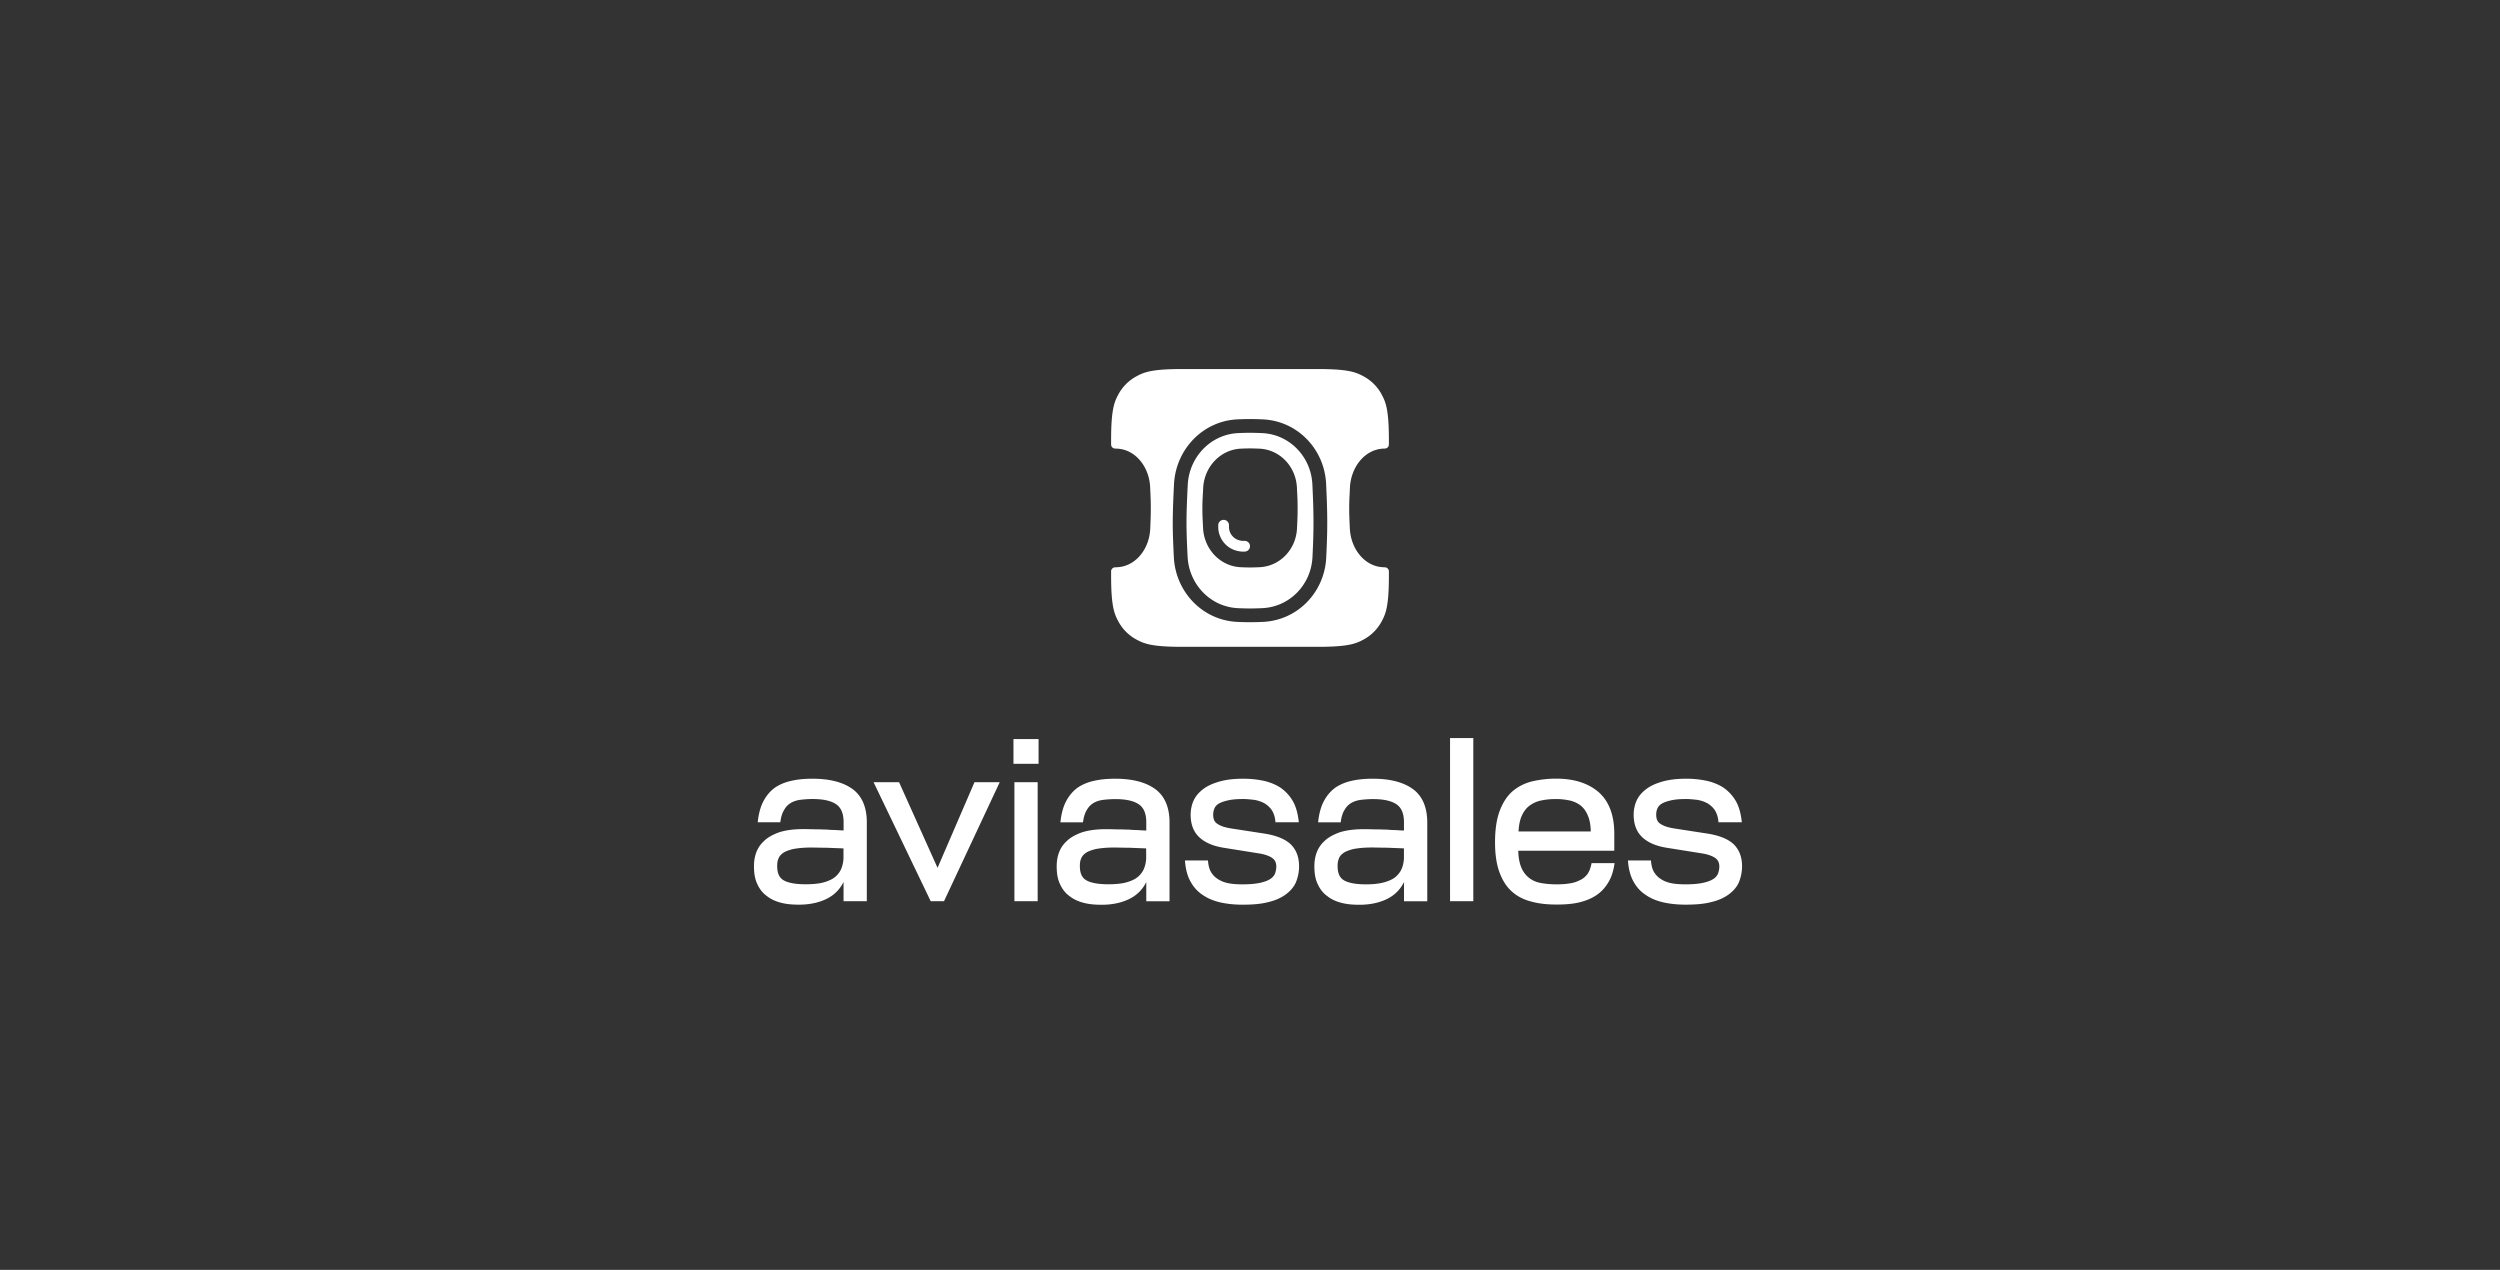 <svg width="630" height="320" viewBox="0 0 630 320" fill="none" xmlns="http://www.w3.org/2000/svg"><rect x="0" y="0" width="630" height="320" fill="#333333" stroke="none"/><path d="M308.353 131c-.747 0-1.353.606-1.353 1.353v.696l.002.033c.14 2.816 2.265 5.636 5.88 5.914l.051.004h.714a1.353 1.353 0 000-2.706h-.606c-2.078-.182-3.242-1.744-3.335-3.316v-.625c0-.747-.606-1.353-1.353-1.353z" fill="#fff"/><path fill-rule="evenodd" clip-rule="evenodd" d="M312.063 109.139c-6.993.307-12.399 6.048-12.75 13.039-.176 3.506-.313 6.641-.313 9.555 0 2.719.119 5.44.278 8.568.354 6.956 5.751 12.645 12.709 12.957 1.054.047 2.075.075 3.013.075a68.9 68.9 0 003.112-.08c6.913-.317 12.29-5.938 12.631-12.85.148-3.009.257-5.698.257-8.67 0-3.319-.121-6.381-.282-9.688-.337-6.933-5.718-12.586-12.652-12.901a69.667 69.667 0 00-3.066-.077c-.915 0-1.91.026-2.937.072zm-8.861 13.84c.265-5.328 4.311-9.68 9.523-9.92A49.67 49.67 0 01315 113c.743 0 1.557.024 2.394.064 5.157.246 9.177 4.517 9.426 9.791.024.502.046.931.067 1.319.068 1.316.113 2.179.113 3.967 0 1.764-.049 2.768-.123 4.278-.012.243-.024.499-.037.773-.25 5.253-4.265 9.493-9.402 9.742-.853.041-1.682.066-2.438.066-.729 0-1.525-.023-2.345-.062-5.18-.244-9.217-4.547-9.48-9.843-.018-.346-.034-.663-.049-.959v-.002c-.076-1.458-.126-2.431-.126-3.993 0-1.5.046-2.324.117-3.575.025-.455.054-.966.085-1.587z" fill="#fff"/><path fill-rule="evenodd" clip-rule="evenodd" d="M297.835 93h34.33c7.535 0 9.483.782 11.365 1.788a11.192 11.192 0 014.682 4.683c1.006 1.881 1.788 3.829 1.788 11.364v1.186c0 .546-.437.99-.983 1.013-.167.007-.337.016-.508.025-4.56.24-8.1 4.592-8.332 9.92-.027.617-.052 1.126-.074 1.578l-.001.006v.003c-.061 1.251-.102 2.075-.102 3.575 0 1.562.044 2.535.11 3.993.013.297.028.614.043.961.23 5.296 3.763 9.599 8.295 9.843.191.011.382.02.569.028.546.023.983.467.983 1.013v1.186c0 7.535-.782 9.483-1.788 11.365a11.197 11.197 0 01-4.682 4.682c-1.882 1.006-3.83 1.788-11.365 1.788h-34.33c-7.535 0-9.483-.782-11.365-1.788a11.197 11.197 0 01-4.682-4.682c-1.006-1.882-1.788-3.83-1.788-11.365v-1.186c0-.546.437-.99.983-1.013.214-.009.431-.02.65-.032 4.495-.249 8.008-4.489 8.227-9.742.011-.27.022-.522.032-.761l.001-.012c.064-1.51.107-2.514.107-4.278 0-1.788-.039-2.651-.099-3.968a286.75 286.75 0 01-.058-1.318c-.219-5.274-3.735-9.545-8.248-9.791-.206-.011-.41-.021-.612-.03a1.02 1.02 0 01-.983-1.013v-1.186c0-7.535.782-9.483 1.788-11.364a11.192 11.192 0 014.682-4.683C288.352 93.782 290.3 93 297.835 93zm14.076 12.675c-8.903.392-15.625 7.678-16.06 16.329-.176 3.506-.318 6.719-.318 9.729 0 2.814.124 5.612.283 8.744.439 8.629 7.164 15.847 16.016 16.244 1.089.049 2.165.079 3.168.079 1.035 0 2.146-.032 3.271-.084 8.787-.403 15.51-7.536 15.934-16.142.149-3.026.262-5.782.262-8.841 0-3.404-.125-6.532-.287-9.856-.419-8.62-7.138-15.796-15.957-16.196A72.503 72.503 0 00315 105.6c-.979 0-2.027.028-3.089.075z" fill="#fff"/><path d="M365.412 186h5.86v41.095h-5.86V186zM261.72 186.238h-6.326v6.233h6.326v-6.233zM318.893 210.103c2.771.475 4.894 1.307 6.307 2.605 1.44 1.38 2.16 3.236 2.169 5.603 0 1.454-.301 2.788-.784 3.995v.018c-.556 1.243-1.421 2.221-2.57 3.071-1.148.85-2.597 1.508-4.384 1.929-1.795.484-3.992.658-6.507.658-1.942 0-3.783-.183-5.441-.54-1.668-.365-3.172-.959-4.439-1.809a9.247 9.247 0 01-3.154-3.346c-.793-1.343-1.266-3.034-1.449-5.064l-.036-.393h5.806l.027.33c.118 1.188.401 2.111.875 2.806l.009.009c.483.758 1.139 1.307 1.914 1.755.775.448 1.613.722 2.625.895 1.021.174 2.105.229 3.263.229 1.741 0 3.108-.119 4.247-.347 1.085-.229 1.923-.512 2.57-.896.638-.366 1.057-.841 1.313-1.353a5.202 5.202 0 00.373-1.901c0-1.051-.41-1.746-1.112-2.203-.765-.494-1.759-.832-3.016-1.06h-.01l-9.15-1.463c-2.552-.411-4.612-1.252-6.079-2.605-1.486-1.371-2.215-3.299-2.215-5.712 0-1.216.237-2.432.729-3.538.501-1.124 1.303-2.047 2.388-2.888 1.103-.859 2.488-1.463 4.147-1.938 1.677-.475 3.636-.713 5.933-.713 1.832 0 3.555.174 5.214.53 1.613.357 3.053.96 4.256 1.746l.009.009a10.411 10.411 0 013.026 3.273c.793 1.343 1.267 3.043 1.504 4.999l.045.412h-5.878l-.037-.329c-.109-1.116-.437-1.993-.875-2.706a5.924 5.924 0 00-1.804-1.7c-.775-.439-1.604-.713-2.498-.887-.993-.119-1.959-.228-2.98-.228-1.559 0-2.807.109-3.764.338-1.03.228-1.805.512-2.343.832-.519.311-.874.722-1.075 1.179a3.95 3.95 0 00-.319 1.609c0 1.142.365 1.882 1.103 2.321h.009l.009.009c.811.54 1.914.887 3.354 1.116l8.695 1.343zM226.566 197.115l9.698 21.58 9.305-21.58h6.362l-14.036 29.98h-3.363l-14.391-29.98h6.425z" fill="#fff"/><path fill-rule="evenodd" clip-rule="evenodd" d="M345.98 196.237c4.184 0 7.538.823 9.953 2.523 2.461 1.727 3.719 4.607 3.737 8.427v19.936h-5.86v-4.836c-.976 1.947-2.461 3.4-4.439 4.333-2.042.96-4.32 1.38-6.808 1.38-1.641 0-3.136-.119-4.521-.484-1.376-.357-2.588-.905-3.573-1.701-1.048-.74-1.841-1.782-2.388-2.998-.619-1.243-.856-2.769-.856-4.488 0-1.023.118-2.12.483-3.217a7.315 7.315 0 011.959-3.071c.921-.932 2.197-1.655 3.801-2.249h.009c1.622-.548 3.709-.841 6.243-.841.583 0 1.13.01 1.641.028h.082c.483.018.929.027 1.367.027.474 0 .92.009 1.34.028h.036c.143.003.284.007.422.011.257.008.508.016.763.016h.036c.757.064 1.504.119 2.243.119h.036l.226.016c.589.042 1.21.086 1.888.094v-2.084c0-2.157-.619-3.602-1.777-4.443-1.194-.868-3.135-1.389-6.024-1.389-1.258 0-2.406.11-3.327.229-.948.164-1.713.447-2.361.877-.647.43-1.13.969-1.513 1.682l-.018.018c-.437.704-.711 1.591-.884 2.733l-.045.311h-5.688l.046-.411c.237-1.966.711-3.647 1.44-4.991.72-1.335 1.631-2.422 2.789-3.281l.009-.01c1.148-.795 2.534-1.398 4.147-1.755 1.549-.365 3.381-.539 5.386-.539zm-7.282 25.612c1.139.658 2.981 1.005 5.533 1.005 1.157 0 2.251-.055 3.399-.256a10.346 10.346 0 003.044-.96c.866-.429 1.577-1.087 2.133-1.919.529-.805.875-1.901.984-3.263v-2.669c-1.503-.055-2.944-.11-4.247-.165a71.68 71.68 0 01-2.014-.027h-.082c-.218-.003-.43-.008-.639-.012-.378-.008-.744-.016-1.102-.016-1.96 0-3.564.174-4.703.403-1.148.292-2.014.63-2.534 1.042l-.018.018c-.592.42-.948.941-1.094 1.444l-.018.037c-.209.521-.264 1.115-.264 1.736 0 1.856.556 2.989 1.622 3.602z" fill="#fff"/><path d="M261.492 197.115h-5.861v29.98h5.861v-29.98zM436.84 212.708c-1.413-1.298-3.536-2.13-6.307-2.605l-8.695-1.343c-1.44-.229-2.543-.576-3.354-1.116l-.009-.009h-.009c-.739-.439-1.103-1.179-1.103-2.321 0-.595.109-1.134.319-1.609.2-.457.556-.868 1.075-1.179.538-.32 1.313-.604 2.343-.832.957-.229 2.205-.338 3.764-.338 1.021 0 1.987.109 2.98.228.893.174 1.723.448 2.498.887.71.439 1.312.987 1.804 1.7.438.713.766 1.59.875 2.706l.037.329h5.878l-.045-.412c-.237-1.956-.711-3.656-1.504-4.999a10.411 10.411 0 00-3.026-3.273l-.009-.009c-1.203-.786-2.643-1.389-4.257-1.746a24.678 24.678 0 00-5.213-.53c-2.297 0-4.256.238-5.933.713-1.659.475-3.044 1.079-4.147 1.938-1.085.841-1.887 1.764-2.388 2.888a8.723 8.723 0 00-.729 3.538c0 2.413.729 4.341 2.214 5.712 1.468 1.353 3.528 2.194 6.08 2.605l9.15 1.463h.009c1.258.228 2.252.566 3.017 1.06.702.457 1.112 1.152 1.112 2.203 0 .704-.155 1.353-.374 1.901-.255.512-.674.987-1.312 1.353-.647.384-1.486.667-2.57.896-1.139.228-2.507.347-4.247.347-1.158 0-2.242-.055-3.263-.229-1.012-.173-1.85-.447-2.625-.895-.775-.448-1.431-.997-1.914-1.755l-.018-.009c-.474-.695-.757-1.618-.875-2.806l-.028-.33h-5.805l.036.393c.182 2.03.656 3.721 1.449 5.064a9.14 9.14 0 003.154 3.336c1.267.851 2.77 1.445 4.438 1.81 1.659.357 3.5.54 5.442.54 2.515 0 4.712-.174 6.507-.659 1.786-.42 3.236-1.078 4.384-1.928 1.148-.85 2.014-1.828 2.57-3.071v-.019c.483-1.206.784-2.541.784-3.994 0-2.358-.729-4.214-2.16-5.594z" fill="#fff"/><path fill-rule="evenodd" clip-rule="evenodd" d="M399.973 220.359c.483-.649.811-1.463 1.039-2.541l.064-.311h5.796l-.063.42c-.292 1.847-.83 3.419-1.686 4.708-.839 1.334-1.869 2.367-3.145 3.153-1.267.786-2.707 1.325-4.311 1.682-1.668.356-3.445.475-5.386.475-2.416 0-4.548-.228-6.453-.768-1.914-.475-3.6-1.38-4.931-2.596-1.331-1.224-2.352-2.86-3.072-4.89-.72-1.983-1.075-4.478-1.075-7.431 0-3.016.346-5.575 1.066-7.614.711-2.029 1.732-3.72 3.063-4.999l.009-.01c1.321-1.206 2.953-2.111 4.867-2.65h.009a26.179 26.179 0 016.389-.768c4.493 0 8.084 1.133 10.737 3.428 2.606 2.321 3.91 5.822 3.91 10.456v4.287h-24.199c.037 1.682.31 3.08.729 4.122.447 1.115 1.112 2.002 1.933 2.66.82.667 1.813 1.115 2.989 1.335 1.203.228 2.525.347 4.019.347 1.158 0 2.188-.055 3.209-.229h.018a7.604 7.604 0 002.561-.786l.009-.009h.009c.748-.32 1.34-.804 1.896-1.471zm-4.229-18.601c-1.085-.229-2.288-.402-3.591-.402-1.385 0-2.579.119-3.719.356a7.339 7.339 0 00-2.943 1.28c-.821.603-1.486 1.435-1.987 2.55-.465 1.033-.748 2.322-.83 3.985h18.201c-.027-1.554-.255-2.797-.665-3.83-.447-1.124-1.003-1.946-1.759-2.605-.766-.612-1.65-1.051-2.707-1.334zM290.994 198.76c-2.415-1.7-5.769-2.523-9.952-2.523-2.005 0-3.837.174-5.387.539-1.613.357-2.998.96-4.147 1.755l-.009.01c-1.157.859-2.069 1.946-2.789 3.281-.729 1.344-1.203 3.025-1.44 4.991l-.045.411h5.687l.045-.311c.174-1.142.456-2.029.885-2.733l.018-.018a4.497 4.497 0 011.513-1.682c.647-.43 1.403-.713 2.36-.877a26.017 26.017 0 013.327-.229c2.889 0 4.831.521 6.024 1.389 1.158.841 1.778 2.286 1.778 4.443v2.084a31.002 31.002 0 01-1.888-.094l-.227-.016h-.036a26.7 26.7 0 01-2.242-.119h-.037c-.255 0-.506-.008-.763-.016a51.38 51.38 0 00-.422-.011h-.036a29.7 29.7 0 00-1.34-.028c-.437 0-.884-.009-1.367-.027h-.082a46.57 46.57 0 00-1.641-.028c-2.533 0-4.62.293-6.243.841h-.009c-1.604.594-2.88 1.317-3.801 2.249a7.315 7.315 0 00-1.959 3.071c-.365 1.097-.483 2.194-.483 3.217 0 1.719.237 3.245.847 4.488.547 1.216 1.34 2.258 2.388 2.998.985.796 2.197 1.344 3.573 1.701 1.386.365 2.88.484 4.521.484 2.488 0 4.767-.42 6.808-1.38 1.978-.933 3.464-2.386 4.439-4.333v4.836h5.86v-19.936c-.009-3.82-1.267-6.7-3.728-8.427zm-17.49 16.27l.009-.009c.52-.412 1.377-.75 2.534-1.042 1.139-.229 2.744-.403 4.703-.403.358 0 .724.008 1.102.016.209.004.422.009.639.012h.082a71.68 71.68 0 002.014.027c1.304.055 2.744.11 4.247.165v2.669c-.109 1.362-.455 2.459-.984 3.263-.556.832-1.267 1.49-2.133 1.919-.902.448-1.914.787-3.044.96-1.148.174-2.233.229-3.39.229-2.552 0-4.393-.348-5.533-1.006-1.066-.612-1.622-1.746-1.622-3.601 0-.622.055-1.216.264-1.737l.019-.036c.155-.476.51-.997 1.093-1.426zM204.774 196.237c4.184 0 7.538.823 9.953 2.523 2.452 1.727 3.709 4.607 3.709 8.427v19.908h-5.86v-4.835c-.975 1.947-2.452 3.4-4.439 4.332-2.041.96-4.32 1.381-6.808 1.381-1.641 0-3.135-.119-4.521-.485-1.376-.356-2.588-.905-3.572-1.7-1.049-.74-1.842-1.782-2.388-2.998-.611-1.243-.848-2.77-.848-4.488 0-1.024.118-2.111.483-3.208a7.318 7.318 0 011.96-3.071c.92-.933 2.196-1.655 3.8-2.249h.009c1.623-.548 3.71-.841 6.244-.841.583 0 1.13.009 1.64.028h.082c.483.018.93.027 1.367.027.474 0 .921.009 1.34.027h.037c.143.004.283.008.421.012.258.008.509.016.763.016h.037c.765.064 1.513.119 2.251.119h.037c.074.005.15.01.226.016.589.041 1.21.085 1.888.093v-2.084c0-2.157-.62-3.601-1.777-4.442-1.194-.868-3.136-1.389-6.025-1.389-1.258 0-2.406.109-3.326.228-.957.165-1.714.448-2.361.878a4.49 4.49 0 00-1.513 1.682l-.018.018c-.429.704-.711 1.59-.884 2.733l-.046.311h-5.687l.045-.403c.237-1.965.711-3.647 1.44-4.99.721-1.335 1.632-2.422 2.789-3.282l.01-.009c1.148-.786 2.533-1.389 4.156-1.746 1.549-.365 3.381-.539 5.386-.539zm-7.537 18.784l-.009.009c-.584.429-.939.95-1.094 1.426l-.018.036c-.21.521-.265 1.115-.265 1.737 0 1.855.556 2.989 1.623 3.601 1.139.658 2.98 1.006 5.532 1.006 1.157 0 2.242-.055 3.39-.229a10.323 10.323 0 003.045-.96c.865-.429 1.585-1.087 2.132-1.919.529-.804.866-1.901.985-3.263v-2.669c-1.504-.055-2.953-.11-4.248-.165-.701 0-1.376-.009-2.014-.027h-.082c-.217-.003-.43-.008-.639-.012-.378-.008-.744-.016-1.102-.016-1.959 0-3.563.174-4.703.403-1.157.292-2.014.63-2.533 1.042z" fill="#fff"/></svg>